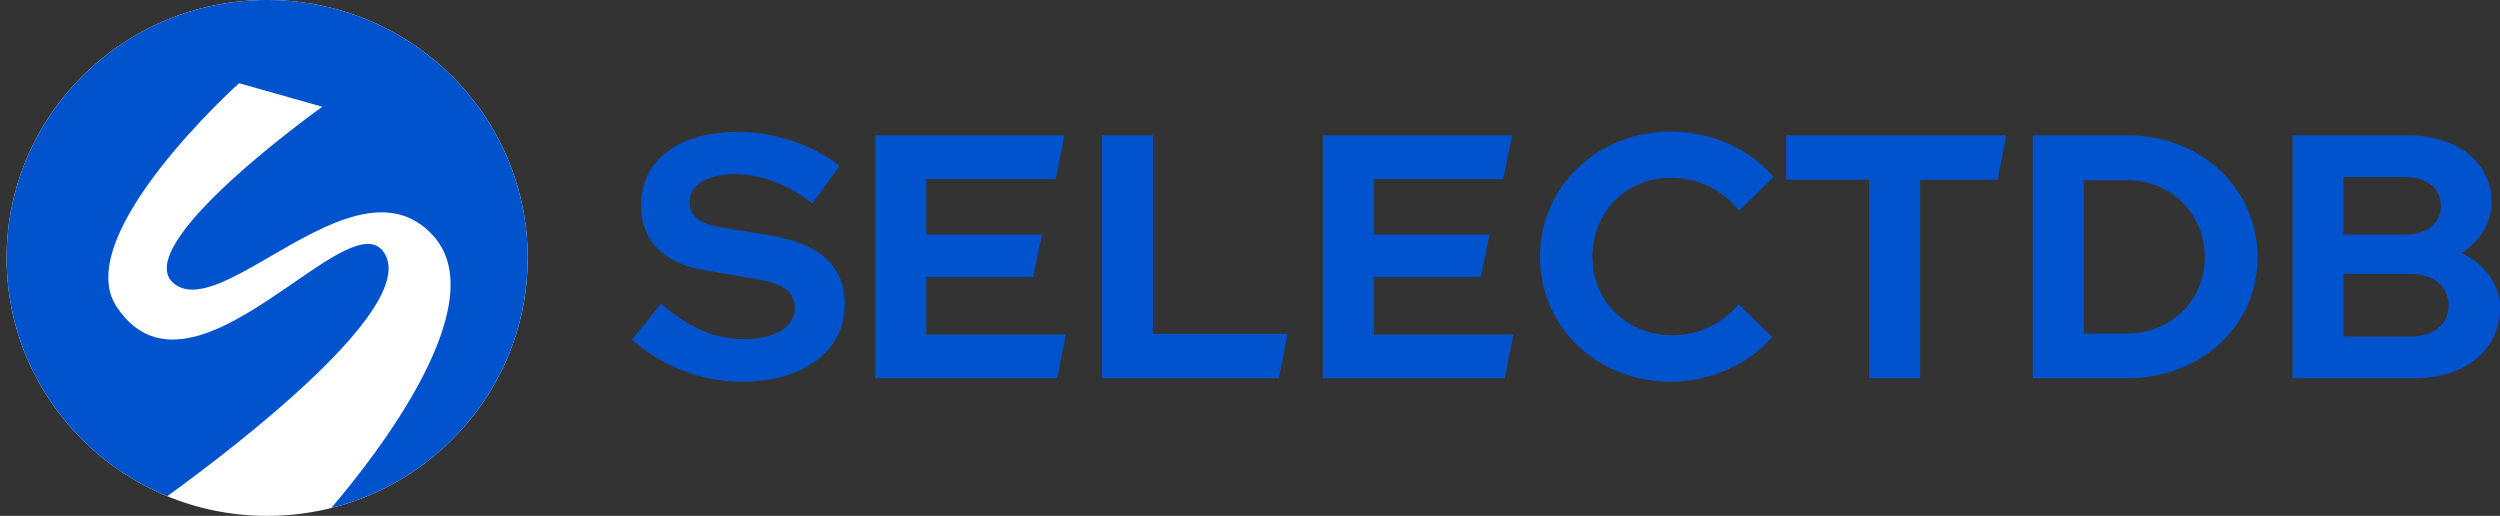 <svg width="126" height="26" viewBox="0 0 126 26" fill="none" xmlns="http://www.w3.org/2000/svg">
<rect x="0" y="0" width="126" height="26" fill="#333333" stroke="none"/>
<path d="M33.32 15.305L31.849 17.124C33.338 18.453 35.358 19.24 37.344 19.24C40.517 19.24 42.574 17.701 42.574 15.322C42.574 13.434 41.333 12.279 38.868 11.877L36.529 11.492C35.252 11.3 34.756 10.915 34.756 10.163C34.756 9.323 35.66 8.781 37.025 8.781C38.372 8.781 39.613 9.253 40.943 10.25L42.325 8.361C40.96 7.295 38.993 6.647 37.202 6.647C34.206 6.647 32.309 8.064 32.309 10.355C32.309 12.122 33.426 13.276 35.553 13.626L38.018 14.046C39.489 14.273 40.056 14.71 40.056 15.55C40.056 16.477 39.063 17.089 37.521 17.089C36.032 17.089 34.756 16.547 33.32 15.305Z" fill="#0053CD"/>
<path d="M46.683 13.958H52.072L52.516 11.824H46.683V9.026H53.207L53.65 6.822H44.113V19.065H53.278L53.721 16.861H46.683V13.958Z" fill="#0053CD"/>
<path d="M58.109 6.822H55.539V19.065H64.455L64.898 16.826H58.109V6.822Z" fill="#0053CD"/>
<path d="M69.24 13.958H74.629L75.073 11.824H69.24V9.026H75.764L76.207 6.822H66.67V19.065H75.835L76.278 16.861H69.24V13.958Z" fill="#0053CD"/>
<path d="M84.3 16.896C81.978 16.896 80.258 15.165 80.258 12.944C80.258 10.653 81.996 8.956 84.229 8.956C85.559 8.956 86.782 9.551 87.651 10.618L89.388 8.921C88.236 7.522 86.215 6.63 84.229 6.63C80.507 6.63 77.617 9.393 77.617 12.944C77.617 16.547 80.542 19.24 84.229 19.24C86.162 19.24 88.129 18.366 89.317 16.984L87.633 15.34C86.764 16.337 85.594 16.896 84.3 16.896Z" fill="#0053CD"/>
<path d="M96.776 19.065V9.061H100.676L101.119 6.822H90.022V9.061H94.206V19.065H96.776Z" fill="#0053CD"/>
<path d="M107.222 6.822H102.453V19.065H107.222C110.945 19.065 113.781 16.389 113.781 12.979C113.781 9.498 110.945 6.822 107.222 6.822ZM105.024 16.809V9.079H107.204C109.385 9.079 111.122 10.74 111.122 12.979C111.122 15.113 109.438 16.809 107.204 16.809H105.024Z" fill="#0053CD"/>
<path d="M121.373 6.822H115.541V19.065H121.657C124.263 19.065 126 17.631 126 15.515C126 14.325 125.238 13.311 124.05 12.751C124.99 12.174 125.575 11.247 125.575 10.18C125.575 8.204 123.855 6.822 121.373 6.822ZM118.111 16.966V13.801H121.462C122.65 13.801 123.412 14.448 123.412 15.375C123.412 16.354 122.65 16.966 121.462 16.966H118.111ZM118.111 11.824V8.921H121.214C122.295 8.921 123.022 9.481 123.022 10.373C123.022 11.265 122.295 11.824 121.214 11.824H118.111Z" fill="#0053CD"/>
<path d="M26.596 13C26.596 20.18 20.717 26 13.465 26C6.212 26 0.333 20.18 0.333 13C0.333 5.82 6.212 0 13.465 0C20.717 0 26.596 5.82 26.596 13Z" fill="white"/>
<path d="M16.695 25.604C22.386 24.178 26.596 19.076 26.596 13C26.596 5.82 20.717 0 13.465 0C6.212 0 0.333 5.82 0.333 13C0.333 18.413 3.675 23.053 8.428 25.009C11.531 22.764 20.755 15.778 19.463 12.928C18.811 11.49 16.99 12.743 14.811 14.244C11.81 16.31 8.128 18.844 5.881 15.466C3.49 11.872 12.049 4.193 12.049 4.193L16.245 5.38C16.245 5.38 6.3 12.46 8.812 14.326C9.865 15.107 11.653 14.069 13.656 12.907C16.432 11.295 19.619 9.445 21.828 11.872C24.948 15.3 18.949 22.963 16.695 25.604Z" fill="#0053CD"/>
</svg>
